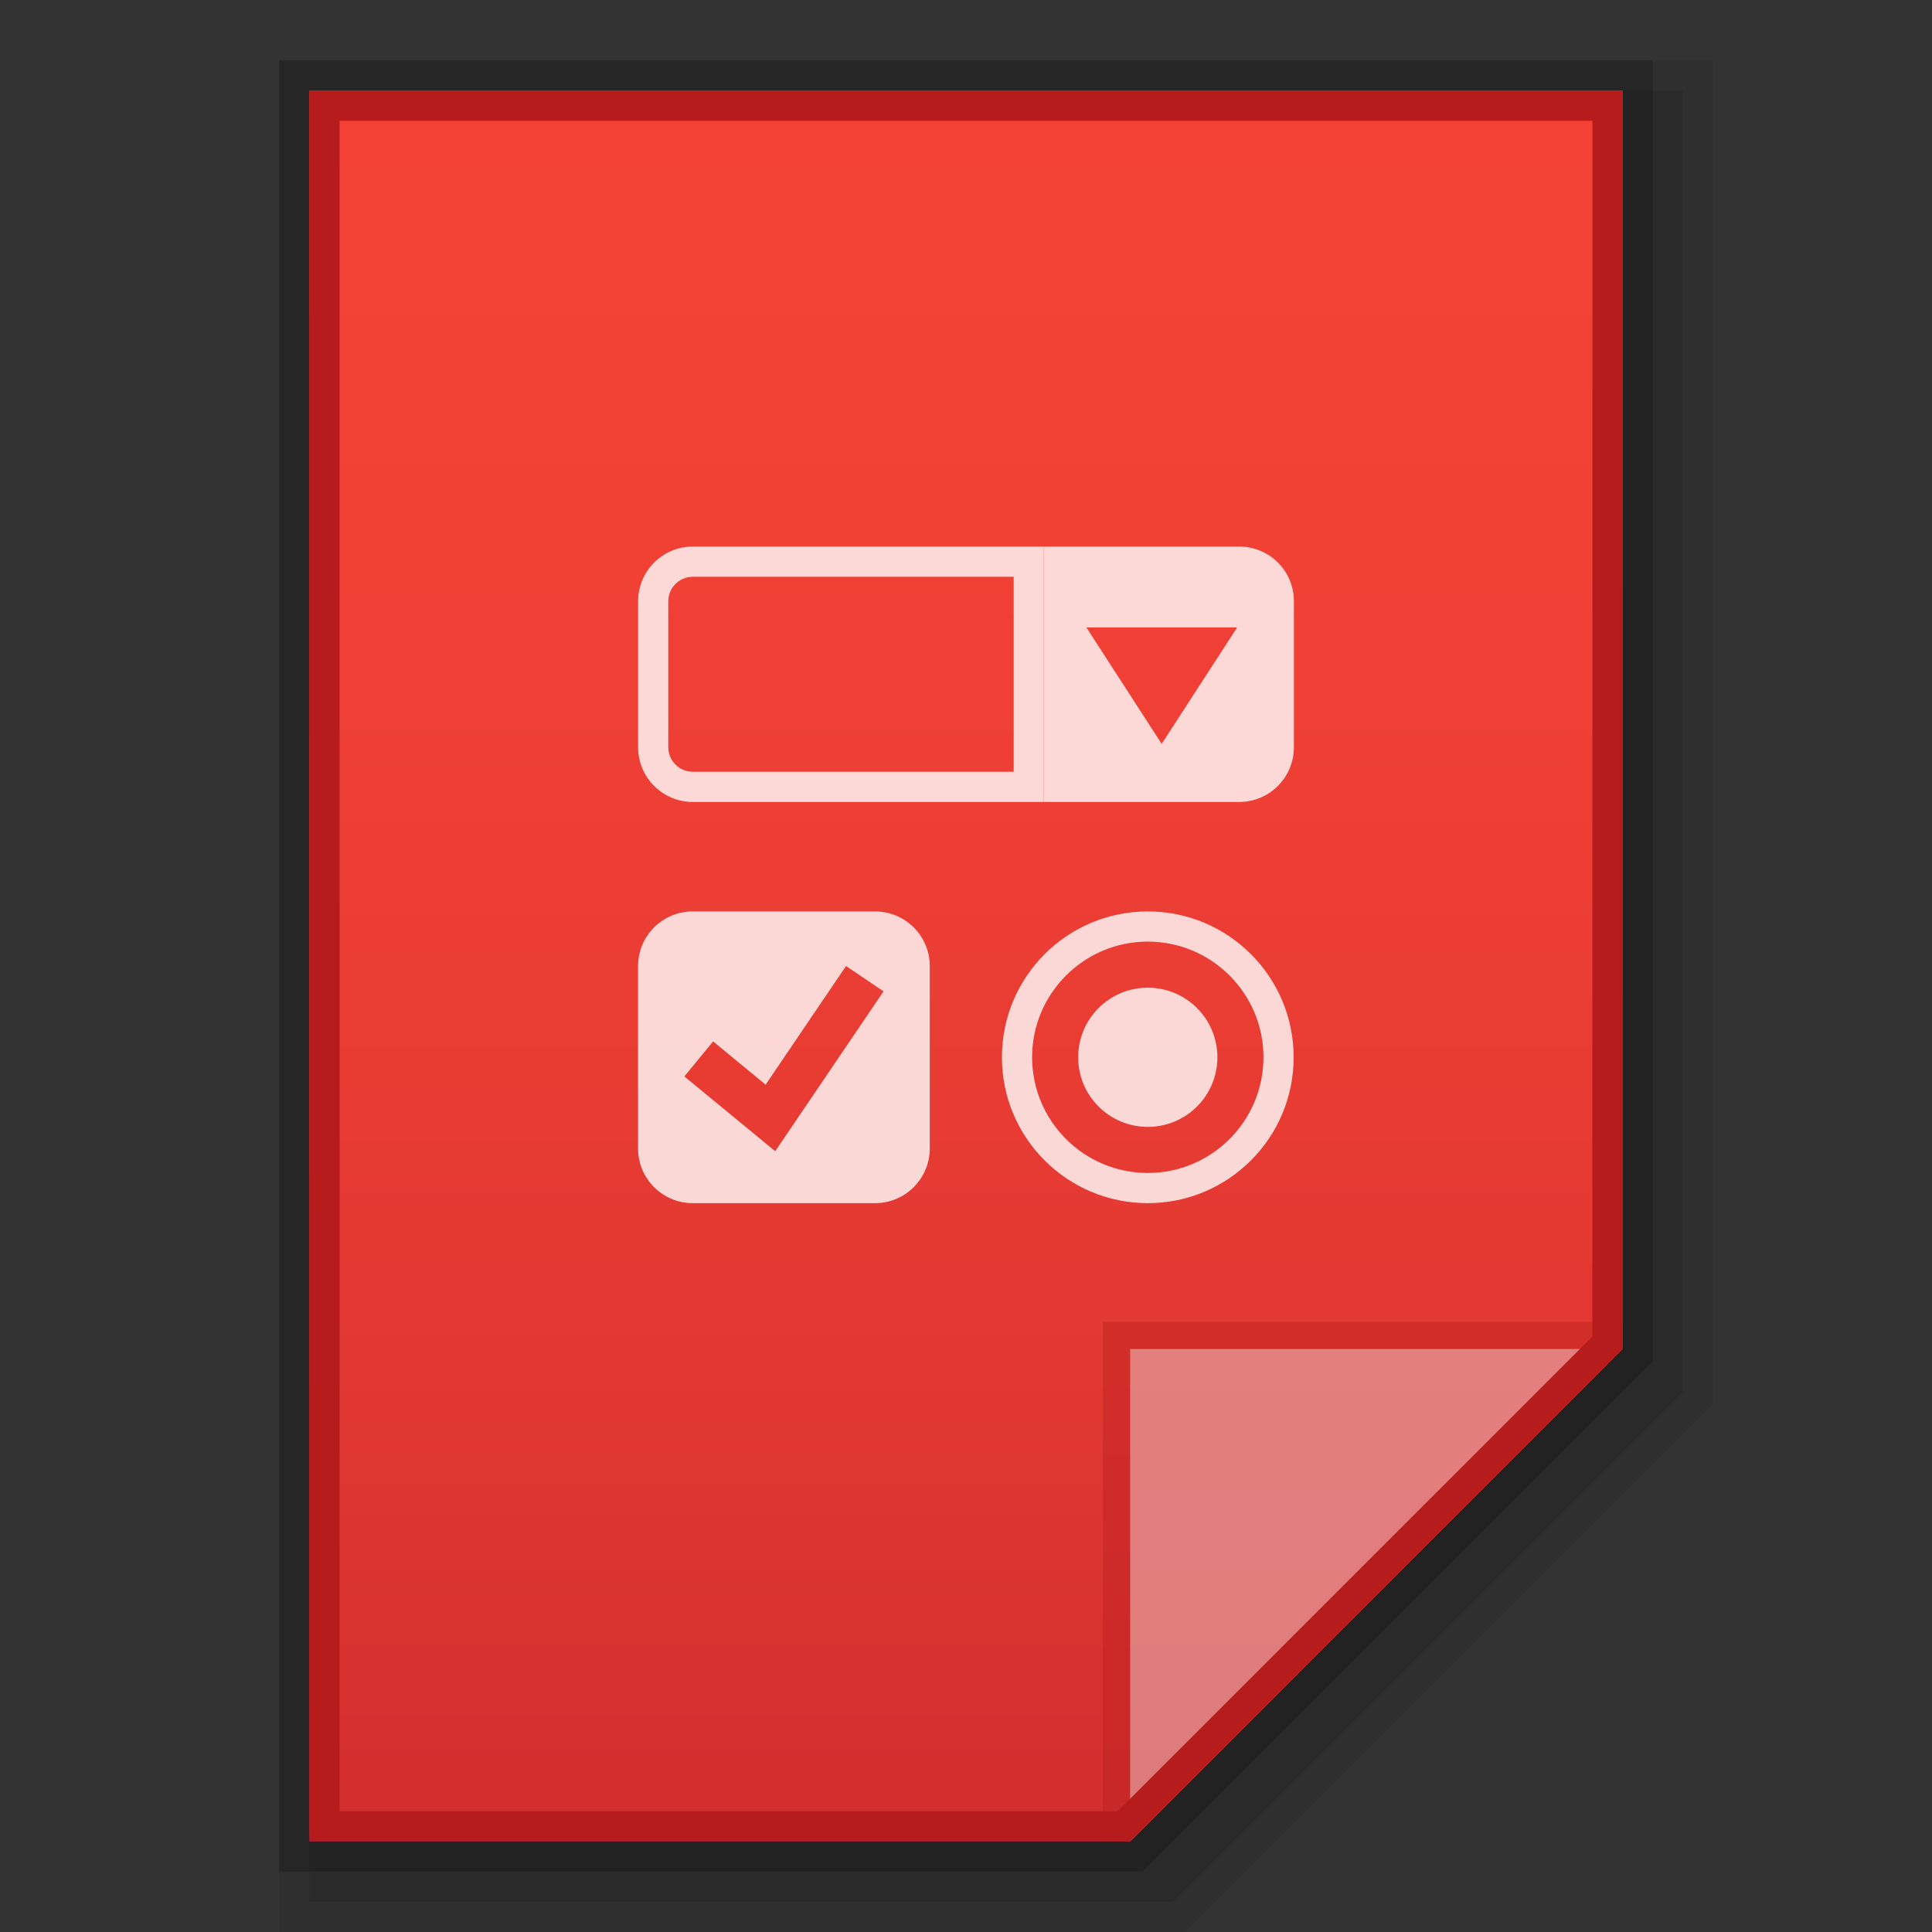 <?xml version="1.0" encoding="utf-8"?>
<!-- Generator: Adobe Illustrator 16.0.0, SVG Export Plug-In . SVG Version: 6.00 Build 0)  -->
<!DOCTYPE svg PUBLIC "-//W3C//DTD SVG 1.1//EN" "http://www.w3.org/Graphics/SVG/1.1/DTD/svg11.dtd">
<svg version="1.1" id="图层_1" xmlns="http://www.w3.org/2000/svg" xmlns:xlink="http://www.w3.org/1999/xlink" x="0px" y="0px"
	 width="32px" height="32px" viewBox="0 0 32 32" enable-background="new 0 0 32 32" xml:space="preserve">
<rect x="0" y="0" width="32" height="32" fill="#333333" stroke="none"/>
<g id="surface1">
	<polygon opacity="0.08" enable-background="new    " points="4.625,32 4.625,1 28.375,1 28.375,23.258 19.633,32 	"/>
	<polygon opacity="0.1" enable-background="new    " points="5.125,31.5 5.125,1.5 27.875,1.5 27.875,23.051 19.426,31.5 	"/>
	<polygon opacity="0.2" enable-background="new    " points="4.625,31 4.625,1 27.375,1 27.375,22.551 18.926,31 	"/>
	<g>
		
			<linearGradient id="SVGID_1_" gradientUnits="userSpaceOnUse" x1="224.001" y1="-1716.451" x2="224.001" y2="-1687.451" gradientTransform="matrix(1 0 0 -1 -208 -1685.951)">
			<stop  offset="0" style="stop-color:#512DA8"/>
			<stop  offset="0.008" style="stop-color:#D32F2F"/>
			<stop  offset="0.304" style="stop-color:#E33932"/>
			<stop  offset="0.658" style="stop-color:#F04035"/>
			<stop  offset="1" style="stop-color:#F44336"/>
		</linearGradient>
		<path fill="url(#SVGID_1_)" d="M18.719,30.5l8.156-8.156V1.5H5.125v29H18.719z"/>
		<polygon fill="#B71C1C" fill-opacity="0.392" points="18.266,21.891 18.266,30.5 18.719,30.5 26.875,22.344 26.875,21.891 		"/>
		<path fill="#FFFFFF" fill-opacity="0.392" d="M18.719,22.344h8.149L18.719,30.5V22.344z"/>
		<g opacity="0.8">
			<path fill="#FFFFFF" d="M16.79,9.553v3.23h-5.315c-0.224,0-0.406-0.182-0.406-0.406V9.959c0-0.224,0.182-0.406,0.406-0.406H16.79
				 M17.289,9.053h-5.814c-0.501,0-0.906,0.406-0.906,0.906v2.418c0,0.5,0.405,0.906,0.906,0.906h5.814V9.053L17.289,9.053z"/>
			<g>
				<path fill="#FFFFFF" d="M19.537,12.783l1.395-2.151v1.745c0,0.224-0.183,0.406-0.406,0.406H19.537z M17.789,12.783v-1.788
					l1.155,1.788H17.789z M17.789,9.892V9.553h2.736c0.201,0,0.369,0.147,0.4,0.339H17.789z"/>
				<path fill="#FFFFFF" d="M20.525,9.053h-3.236v4.23h3.236c0.502,0,0.906-0.406,0.906-0.906V9.959
					C21.432,9.458,21.027,9.053,20.525,9.053L20.525,9.053z M19.241,12.321l-1.247-1.929h2.497L19.241,12.321L19.241,12.321z"/>
			</g>
			<path fill="#FFFFFF" d="M19.011,15.596c1.057,0,1.916,0.859,1.916,1.916s-0.859,1.916-1.916,1.916s-1.916-0.859-1.916-1.916
				S17.954,15.596,19.011,15.596 M19.011,15.096c-1.334,0-2.416,1.082-2.416,2.416s1.082,2.416,2.416,2.416s2.416-1.082,2.416-2.416
				S20.345,15.096,19.011,15.096L19.011,15.096z"/>
			<g>
				<path fill="#FFFFFF" d="M14.494,15.096h-3.02c-0.501,0-0.906,0.405-0.906,0.906v3.02c0,0.5,0.405,0.906,0.906,0.906h3.02
					c0.5,0,0.906-0.406,0.906-0.906v-3.02C15.4,15.501,14.994,15.096,14.494,15.096z M12.84,19.068l-1.505-1.239l0.477-0.58
					l0.869,0.717L14.013,16l0.621,0.42L12.84,19.068z"/>
			</g>
			<g>
				<circle fill="#FFFFFF" cx="19.011" cy="17.512" r="1.153"/>
			</g>
		</g>
		<g>
			<path fill="#B71C1C" d="M26.375,2v20.137L18.512,30h-6.137h-6.75V2H26.375 M26.875,1.5H5.125v29h7.25h6.344l8.156-8.156V1.5
				L26.875,1.5z"/>
		</g>
	</g>
</g>
</svg>
